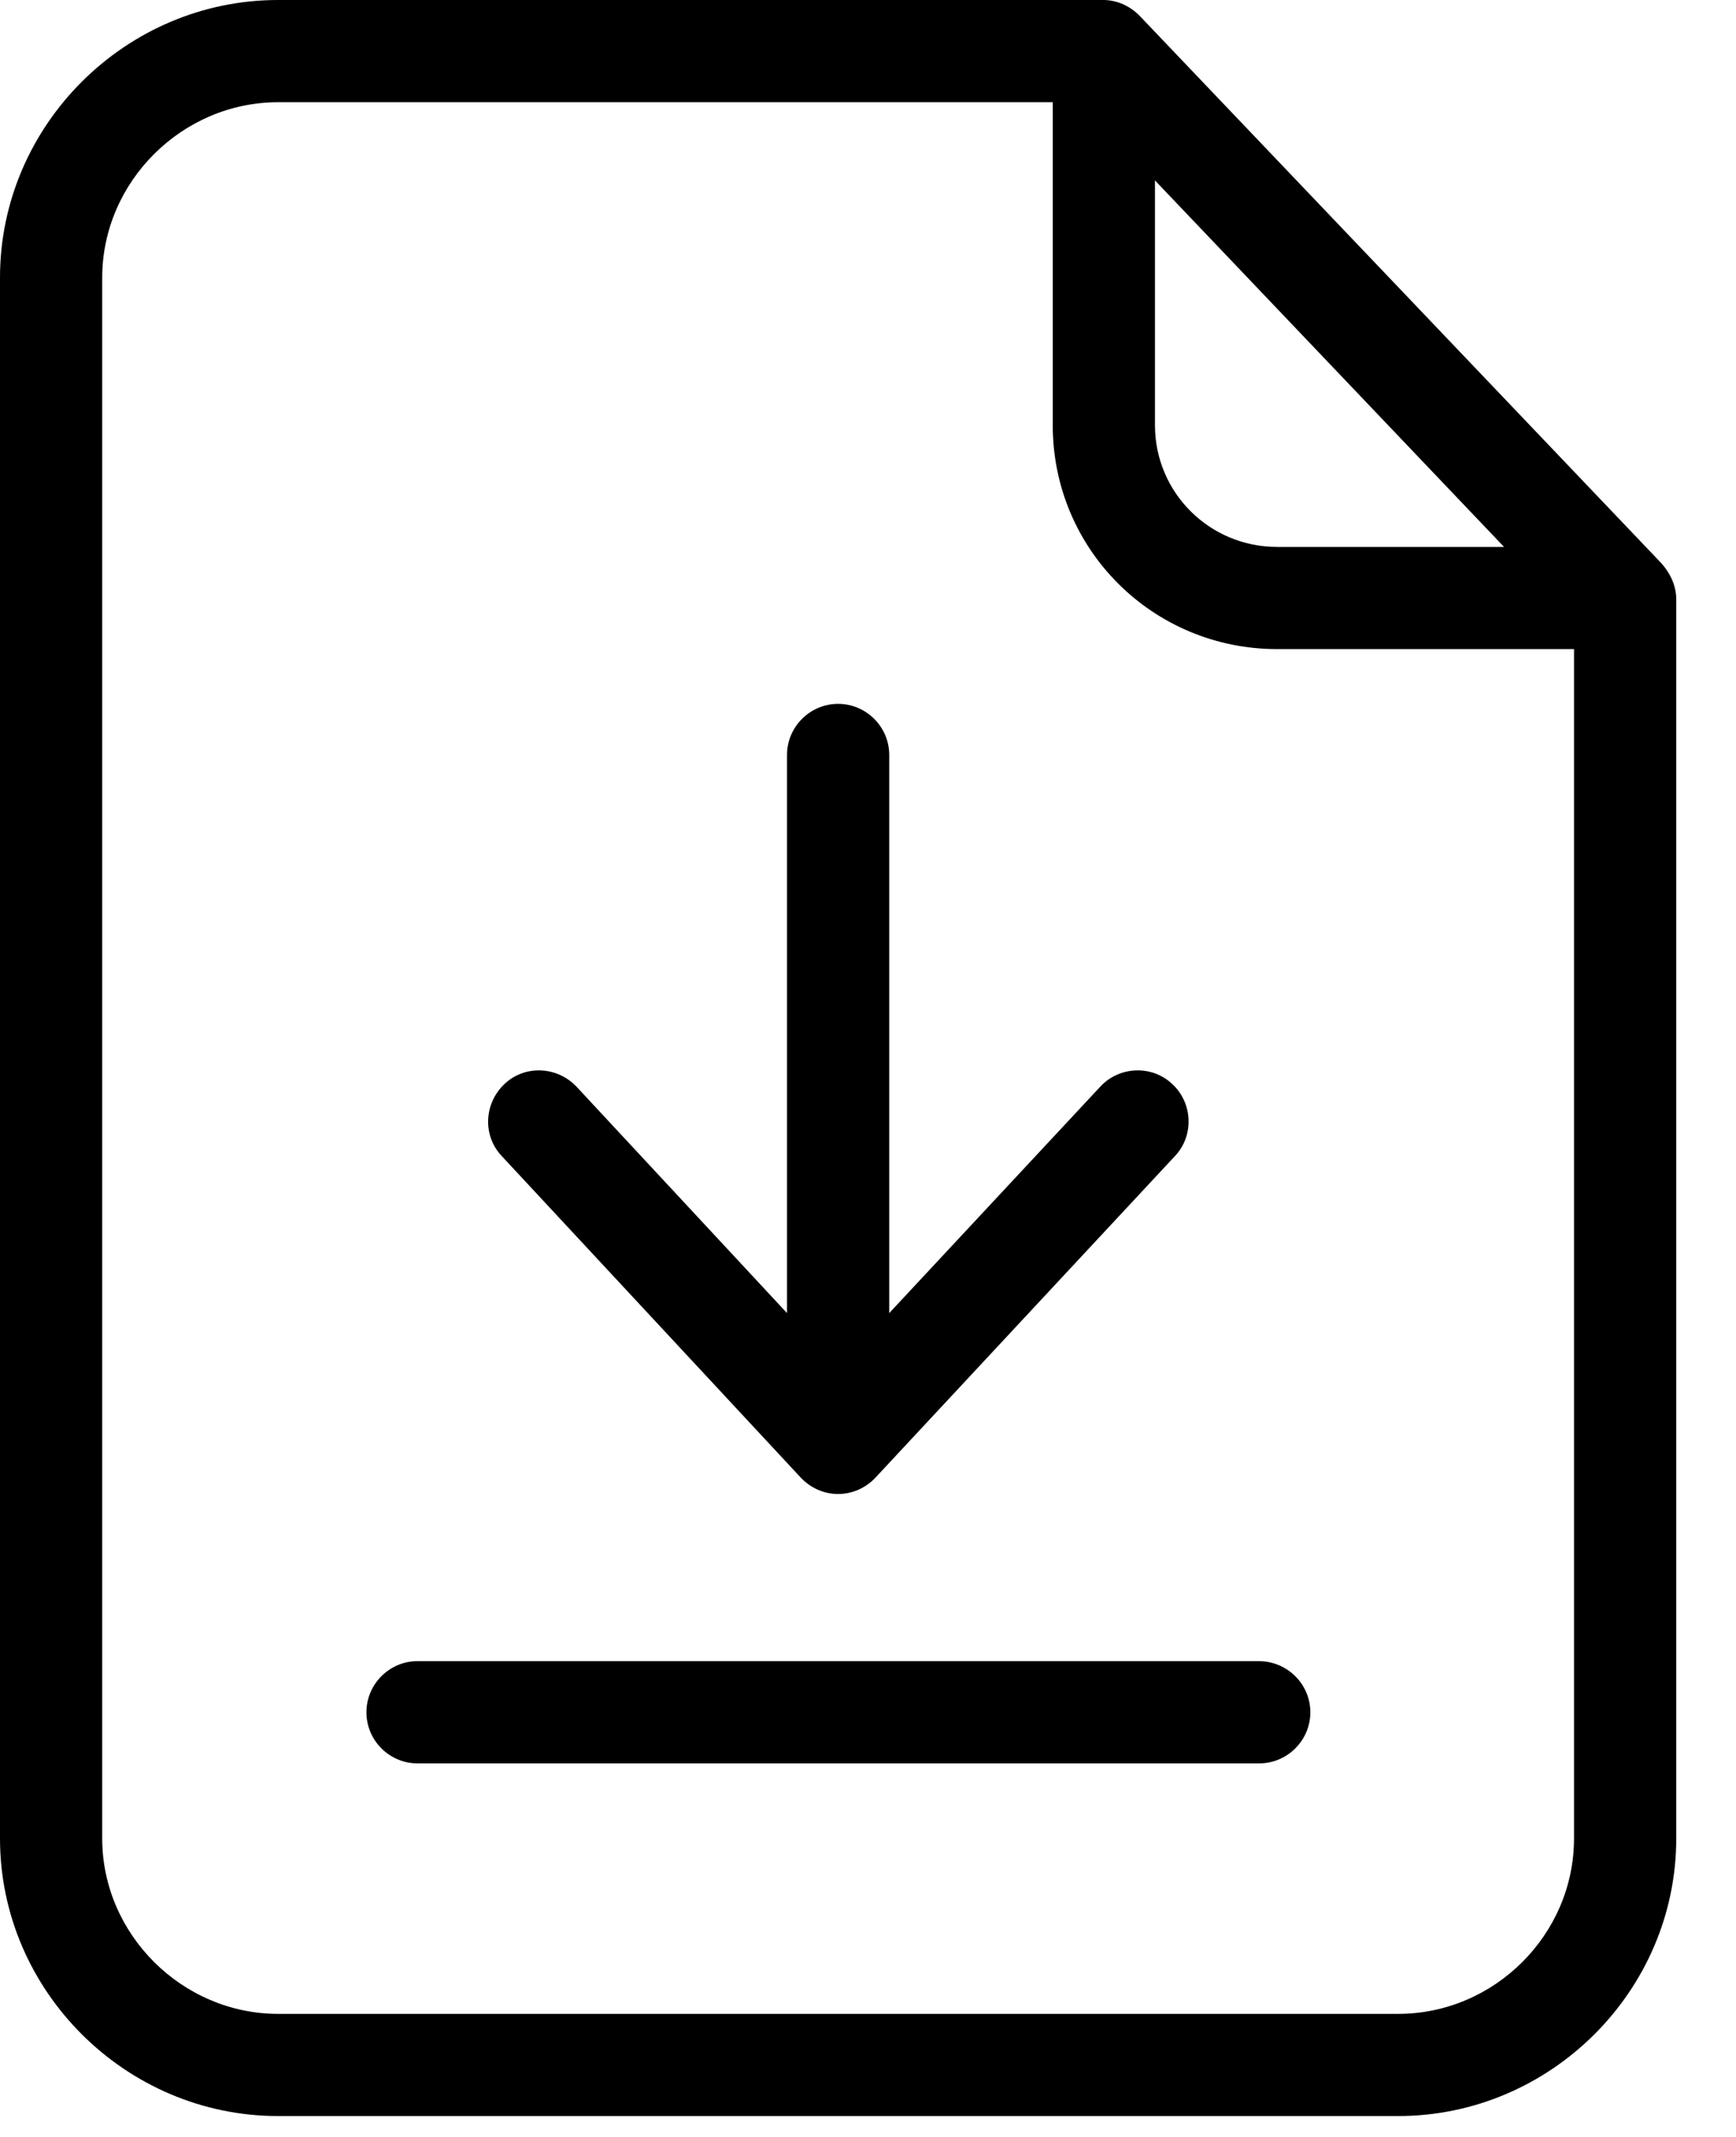 <svg width="26" height="32" viewBox="0 0 26 32" fill="none" xmlns="http://www.w3.org/2000/svg">
<path d="M17.076 0.245C16.931 0.092 16.731 0 16.525 0H4.164C1.883 0 0 1.875 0 4.156V27.531C0 29.812 1.883 31.687 4.164 31.687H20.941C23.222 31.687 25.105 29.812 25.105 27.531V8.97C25.105 8.771 25.013 8.58 24.883 8.435L17.076 0.245ZM17.298 2.702L22.526 8.19H19.127C18.117 8.19 17.298 7.378 17.298 6.368V2.702ZM20.941 30.157H4.164C2.733 30.157 1.531 28.97 1.531 27.531V4.156C1.531 2.725 2.725 1.531 4.164 1.531H15.767V6.368C15.767 8.228 17.267 9.72 19.127 9.72H23.574V27.531C23.574 28.97 22.38 30.157 20.941 30.157Z" fill="black"/>
<path d="M18.852 24.875H6.253C5.832 24.875 5.488 25.22 5.488 25.641C5.488 26.062 5.832 26.406 6.253 26.406H18.859C19.28 26.406 19.625 26.062 19.625 25.641C19.625 25.22 19.28 24.875 18.852 24.875Z" fill="black"/>
<path d="M11.994 22.128C12.139 22.281 12.338 22.372 12.552 22.372C12.767 22.372 12.966 22.281 13.111 22.128L17.596 17.313C17.887 17.007 17.864 16.517 17.558 16.234C17.252 15.943 16.762 15.966 16.479 16.272L13.318 19.663V11.305C13.318 10.884 12.973 10.54 12.552 10.54C12.132 10.54 11.787 10.884 11.787 11.305V19.663L8.634 16.272C8.343 15.966 7.86 15.943 7.554 16.234C7.248 16.525 7.225 17.007 7.516 17.313L11.994 22.128Z" fill="black"/>
</svg>
